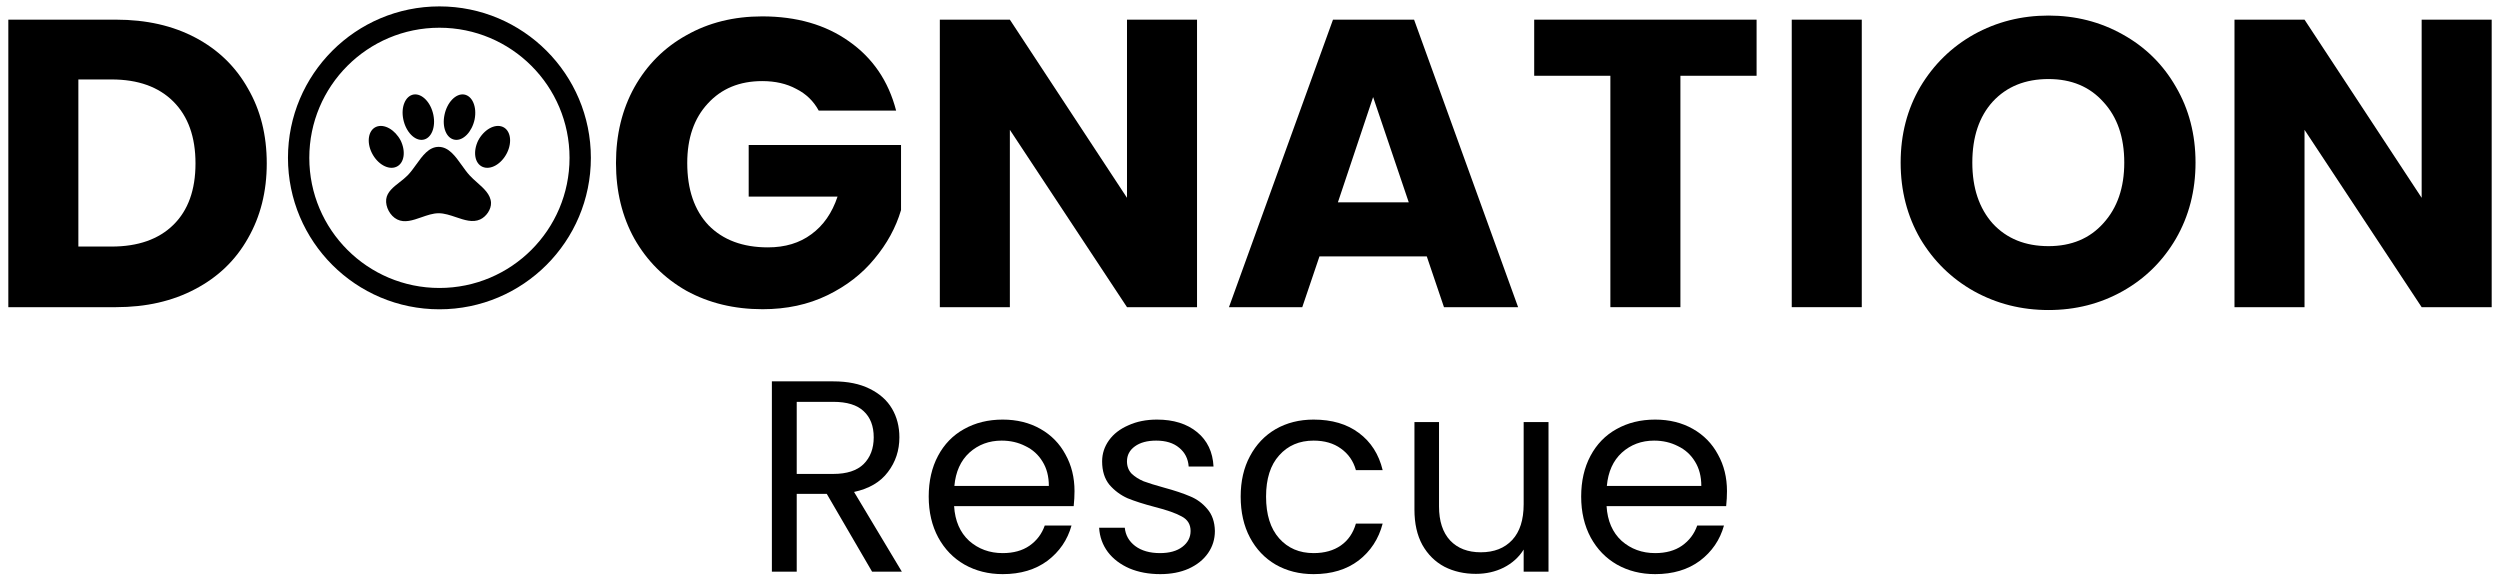 <svg width="293" height="68" viewBox="0 0 293 68" fill="none" xmlns="http://www.w3.org/2000/svg">
<path d="M13.6 2.304C17.152 2.304 20.256 3.008 22.912 4.416C25.568 5.824 27.616 7.808 29.056 10.368C30.528 12.896 31.264 15.824 31.264 19.152C31.264 22.448 30.528 25.376 29.056 27.936C27.616 30.496 25.552 32.48 22.864 33.888C20.208 35.296 17.12 36 13.6 36H0.976V2.304H13.6ZM13.072 28.896C16.176 28.896 18.592 28.048 20.32 26.352C22.048 24.656 22.912 22.256 22.912 19.152C22.912 16.048 22.048 13.632 20.32 11.904C18.592 10.176 16.176 9.312 13.072 9.312H9.184V28.896H13.072Z" fill="black"/>
<path d="M95.953 12.96C95.345 11.84 94.466 10.992 93.314 10.416C92.194 9.808 90.865 9.504 89.329 9.504C86.674 9.504 84.546 10.384 82.945 12.144C81.346 13.872 80.545 16.192 80.545 19.104C80.545 22.208 81.377 24.64 83.041 26.4C84.737 28.128 87.057 28.992 90.001 28.992C92.017 28.992 93.713 28.48 95.09 27.456C96.498 26.432 97.521 24.96 98.161 23.04H87.746V16.992H105.601V24.624C104.993 26.672 103.953 28.576 102.481 30.336C101.041 32.096 99.201 33.52 96.961 34.608C94.721 35.696 92.193 36.24 89.377 36.24C86.049 36.24 83.073 35.52 80.449 34.08C77.857 32.608 75.825 30.576 74.353 27.984C72.913 25.392 72.194 22.432 72.194 19.104C72.194 15.776 72.913 12.816 74.353 10.224C75.825 7.6 77.857 5.568 80.449 4.128C83.041 2.656 86.001 1.92 89.329 1.92C93.362 1.92 96.754 2.896 99.505 4.848C102.289 6.8 104.129 9.504 105.025 12.96H95.953Z" fill="black"/>
<path d="M140.292 36H132.084L118.356 15.216V36H110.148V2.304H118.356L132.084 23.184V2.304H140.292V36Z" fill="black"/>
<path d="M167.218 30.048H154.642L152.626 36H144.034L156.226 2.304H165.73L177.922 36H169.234L167.218 30.048ZM165.106 23.712L160.93 11.376L156.802 23.712H165.106Z" fill="black"/>
<path d="M205.872 2.304V8.88H196.944V36H188.736V8.88H179.808V2.304H205.872Z" fill="black"/>
<path d="M218.2 2.304V36H209.992V2.304H218.2Z" fill="black"/>
<path d="M240.084 36.336C236.916 36.336 234.004 35.6 231.348 34.128C228.724 32.656 226.628 30.608 225.06 27.984C223.524 25.328 222.756 22.352 222.756 19.056C222.756 15.76 223.524 12.8 225.06 10.176C226.628 7.552 228.724 5.504 231.348 4.032C234.004 2.56 236.916 1.824 240.084 1.824C243.252 1.824 246.148 2.56 248.772 4.032C251.428 5.504 253.508 7.552 255.012 10.176C256.548 12.8 257.316 15.76 257.316 19.056C257.316 22.352 256.548 25.328 255.012 27.984C253.476 30.608 251.396 32.656 248.772 34.128C246.148 35.6 243.252 36.336 240.084 36.336ZM240.084 28.848C242.772 28.848 244.916 27.952 246.516 26.16C248.148 24.368 248.964 22 248.964 19.056C248.964 16.08 248.148 13.712 246.516 11.952C244.916 10.16 242.772 9.264 240.084 9.264C237.364 9.264 235.188 10.144 233.556 11.904C231.956 13.664 231.156 16.048 231.156 19.056C231.156 22.032 231.956 24.416 233.556 26.208C235.188 27.968 237.364 28.848 240.084 28.848Z" fill="black"/>
<path d="M292.026 36H283.818L270.09 15.216V36H261.882V2.304H270.09L283.818 23.184V2.304H292.026V36Z" fill="black"/>
<path d="M102.208 67L96.896 57.88H93.376V67H90.464V44.696H97.664C99.349 44.696 100.768 44.984 101.92 45.56C103.093 46.136 103.968 46.915 104.544 47.896C105.12 48.877 105.408 49.997 105.408 51.256C105.408 52.792 104.96 54.147 104.064 55.32C103.189 56.493 101.867 57.272 100.096 57.656L105.696 67H102.208ZM93.376 55.544H97.664C99.243 55.544 100.427 55.16 101.216 54.392C102.005 53.603 102.4 52.557 102.4 51.256C102.4 49.933 102.005 48.909 101.216 48.184C100.448 47.459 99.264 47.096 97.664 47.096H93.376V55.544Z" fill="black"/>
<path d="M125.933 57.56C125.933 58.115 125.901 58.701 125.837 59.32H111.821C111.927 61.048 112.514 62.403 113.581 63.384C114.669 64.344 115.981 64.824 117.517 64.824C118.775 64.824 119.821 64.536 120.653 63.96C121.506 63.363 122.103 62.573 122.445 61.592H125.581C125.111 63.277 124.173 64.653 122.765 65.72C121.357 66.765 119.607 67.288 117.517 67.288C115.853 67.288 114.359 66.915 113.037 66.168C111.735 65.421 110.711 64.365 109.965 63C109.218 61.613 108.845 60.013 108.845 58.2C108.845 56.387 109.207 54.797 109.933 53.432C110.658 52.067 111.671 51.021 112.973 50.296C114.295 49.549 115.81 49.176 117.517 49.176C119.181 49.176 120.653 49.539 121.933 50.264C123.213 50.989 124.194 51.992 124.877 53.272C125.581 54.531 125.933 55.96 125.933 57.56ZM122.925 56.952C122.925 55.843 122.679 54.893 122.189 54.104C121.698 53.293 121.026 52.685 120.173 52.28C119.341 51.853 118.413 51.64 117.389 51.64C115.917 51.64 114.658 52.109 113.613 53.048C112.589 53.987 112.002 55.288 111.853 56.952H122.925Z" fill="black"/>
<path d="M135.985 67.288C134.641 67.288 133.435 67.064 132.369 66.616C131.302 66.147 130.459 65.507 129.841 64.696C129.222 63.864 128.881 62.915 128.817 61.848H131.825C131.91 62.723 132.315 63.437 133.041 63.992C133.787 64.547 134.758 64.824 135.953 64.824C137.062 64.824 137.937 64.579 138.577 64.088C139.217 63.597 139.537 62.979 139.537 62.232C139.537 61.464 139.195 60.899 138.513 60.536C137.83 60.152 136.774 59.779 135.345 59.416C134.043 59.075 132.977 58.733 132.145 58.392C131.334 58.029 130.63 57.507 130.033 56.824C129.457 56.12 129.169 55.203 129.169 54.072C129.169 53.176 129.435 52.355 129.969 51.608C130.502 50.861 131.259 50.275 132.241 49.848C133.222 49.4 134.342 49.176 135.601 49.176C137.542 49.176 139.11 49.667 140.305 50.648C141.499 51.629 142.139 52.973 142.225 54.68H139.313C139.249 53.763 138.875 53.027 138.193 52.472C137.531 51.917 136.635 51.64 135.505 51.64C134.459 51.64 133.627 51.864 133.009 52.312C132.39 52.76 132.081 53.347 132.081 54.072C132.081 54.648 132.262 55.128 132.625 55.512C133.009 55.875 133.478 56.173 134.033 56.408C134.609 56.621 135.398 56.867 136.401 57.144C137.659 57.485 138.683 57.827 139.473 58.168C140.262 58.488 140.934 58.979 141.489 59.64C142.065 60.301 142.363 61.165 142.385 62.232C142.385 63.192 142.118 64.056 141.585 64.824C141.051 65.592 140.294 66.2 139.313 66.648C138.353 67.075 137.243 67.288 135.985 67.288Z" fill="black"/>
<path d="M145.407 58.2C145.407 56.387 145.77 54.808 146.495 53.464C147.221 52.099 148.223 51.043 149.503 50.296C150.805 49.549 152.287 49.176 153.951 49.176C156.106 49.176 157.877 49.699 159.263 50.744C160.671 51.789 161.599 53.24 162.047 55.096H158.911C158.613 54.029 158.026 53.187 157.151 52.568C156.298 51.949 155.231 51.64 153.951 51.64C152.287 51.64 150.943 52.216 149.919 53.368C148.895 54.499 148.383 56.109 148.383 58.2C148.383 60.312 148.895 61.944 149.919 63.096C150.943 64.248 152.287 64.824 153.951 64.824C155.231 64.824 156.298 64.525 157.151 63.928C158.005 63.331 158.591 62.477 158.911 61.368H162.047C161.578 63.16 160.639 64.6 159.231 65.688C157.823 66.755 156.063 67.288 153.951 67.288C152.287 67.288 150.805 66.915 149.503 66.168C148.223 65.421 147.221 64.365 146.495 63C145.77 61.635 145.407 60.035 145.407 58.2Z" fill="black"/>
<path d="M181.485 49.464V67H178.573V64.408C178.018 65.304 177.239 66.008 176.237 66.52C175.255 67.011 174.167 67.256 172.973 67.256C171.607 67.256 170.381 66.979 169.293 66.424C168.205 65.848 167.341 64.995 166.701 63.864C166.082 62.733 165.773 61.357 165.773 59.736V49.464H168.653V59.352C168.653 61.08 169.09 62.413 169.965 63.352C170.839 64.269 172.034 64.728 173.549 64.728C175.106 64.728 176.333 64.248 177.229 63.288C178.125 62.328 178.573 60.931 178.573 59.096V49.464H181.485Z" fill="black"/>
<path d="M202.402 57.56C202.402 58.115 202.37 58.701 202.306 59.32H188.29C188.396 61.048 188.983 62.403 190.05 63.384C191.138 64.344 192.45 64.824 193.986 64.824C195.244 64.824 196.29 64.536 197.122 63.96C197.975 63.363 198.572 62.573 198.914 61.592H202.05C201.58 63.277 200.642 64.653 199.234 65.72C197.826 66.765 196.076 67.288 193.986 67.288C192.322 67.288 190.828 66.915 189.506 66.168C188.204 65.421 187.18 64.365 186.434 63C185.687 61.613 185.314 60.013 185.314 58.2C185.314 56.387 185.676 54.797 186.402 53.432C187.127 52.067 188.14 51.021 189.442 50.296C190.764 49.549 192.279 49.176 193.986 49.176C195.65 49.176 197.122 49.539 198.402 50.264C199.682 50.989 200.663 51.992 201.346 53.272C202.05 54.531 202.402 55.96 202.402 57.56ZM199.394 56.952C199.394 55.843 199.148 54.893 198.658 54.104C198.167 53.293 197.495 52.685 196.642 52.28C195.81 51.853 194.882 51.64 193.858 51.64C192.386 51.64 191.127 52.109 190.082 53.048C189.058 53.987 188.471 55.288 188.322 56.952H199.394Z" fill="black"/>
<path d="M50.791 13.467C50.494 11.999 49.462 10.934 48.489 11.075C47.515 11.231 46.963 12.535 47.268 13.995C47.573 15.464 48.613 16.528 49.578 16.379C50.551 16.231 51.088 14.927 50.791 13.467Z" fill="black"/>
<path d="M55.625 13.995C55.914 12.535 55.369 11.231 54.388 11.075C53.422 10.934 52.391 11.999 52.094 13.467C51.789 14.927 52.325 16.231 53.307 16.379C54.28 16.528 55.312 15.464 55.625 13.995Z" fill="black"/>
<path d="M46.963 16.478C46.294 15.2 45.016 14.465 44.075 14.87C43.168 15.266 42.937 16.643 43.588 17.939C44.24 19.234 45.511 19.96 46.443 19.556C47.375 19.151 47.59 17.782 46.963 16.478Z" fill="black"/>
<path d="M59.412 17.939C60.064 16.643 59.833 15.266 58.925 14.87C57.985 14.465 56.706 15.2 56.038 16.478C55.411 17.782 55.625 19.151 56.557 19.556C57.49 19.96 58.76 19.234 59.412 17.939Z" fill="black"/>
<path d="M56.277 25.718C56.986 25.397 57.58 24.539 57.547 23.763C57.506 22.795 56.703 22.083 55.914 21.384C55.608 21.113 55.304 20.844 55.048 20.562C54.73 20.221 54.432 19.802 54.13 19.378C53.372 18.313 52.589 17.213 51.409 17.213C50.263 17.213 49.515 18.258 48.778 19.287C48.449 19.747 48.122 20.203 47.763 20.562C47.495 20.838 47.171 21.091 46.845 21.345C46.108 21.919 45.366 22.498 45.263 23.351C45.156 24.242 45.725 25.314 46.55 25.718C47.415 26.155 48.39 25.815 49.385 25.468C50.061 25.231 50.745 24.992 51.409 24.992C52.078 24.992 52.765 25.225 53.444 25.455C54.431 25.79 55.402 26.119 56.277 25.718Z" fill="black"/>
<path fill-rule="evenodd" clip-rule="evenodd" d="M51.5 0.75C41.697 0.75 33.75 8.697 33.75 18.5C33.75 28.303 41.697 36.25 51.5 36.25C61.303 36.25 69.25 28.303 69.25 18.5C69.25 8.697 61.303 0.75 51.5 0.75ZM36.25 18.5C36.25 10.078 43.078 3.25 51.5 3.25C59.922 3.25 66.75 10.078 66.75 18.5C66.75 26.922 59.922 33.75 51.5 33.75C43.078 33.75 36.25 26.922 36.25 18.5Z" fill="black"/>
</svg>
